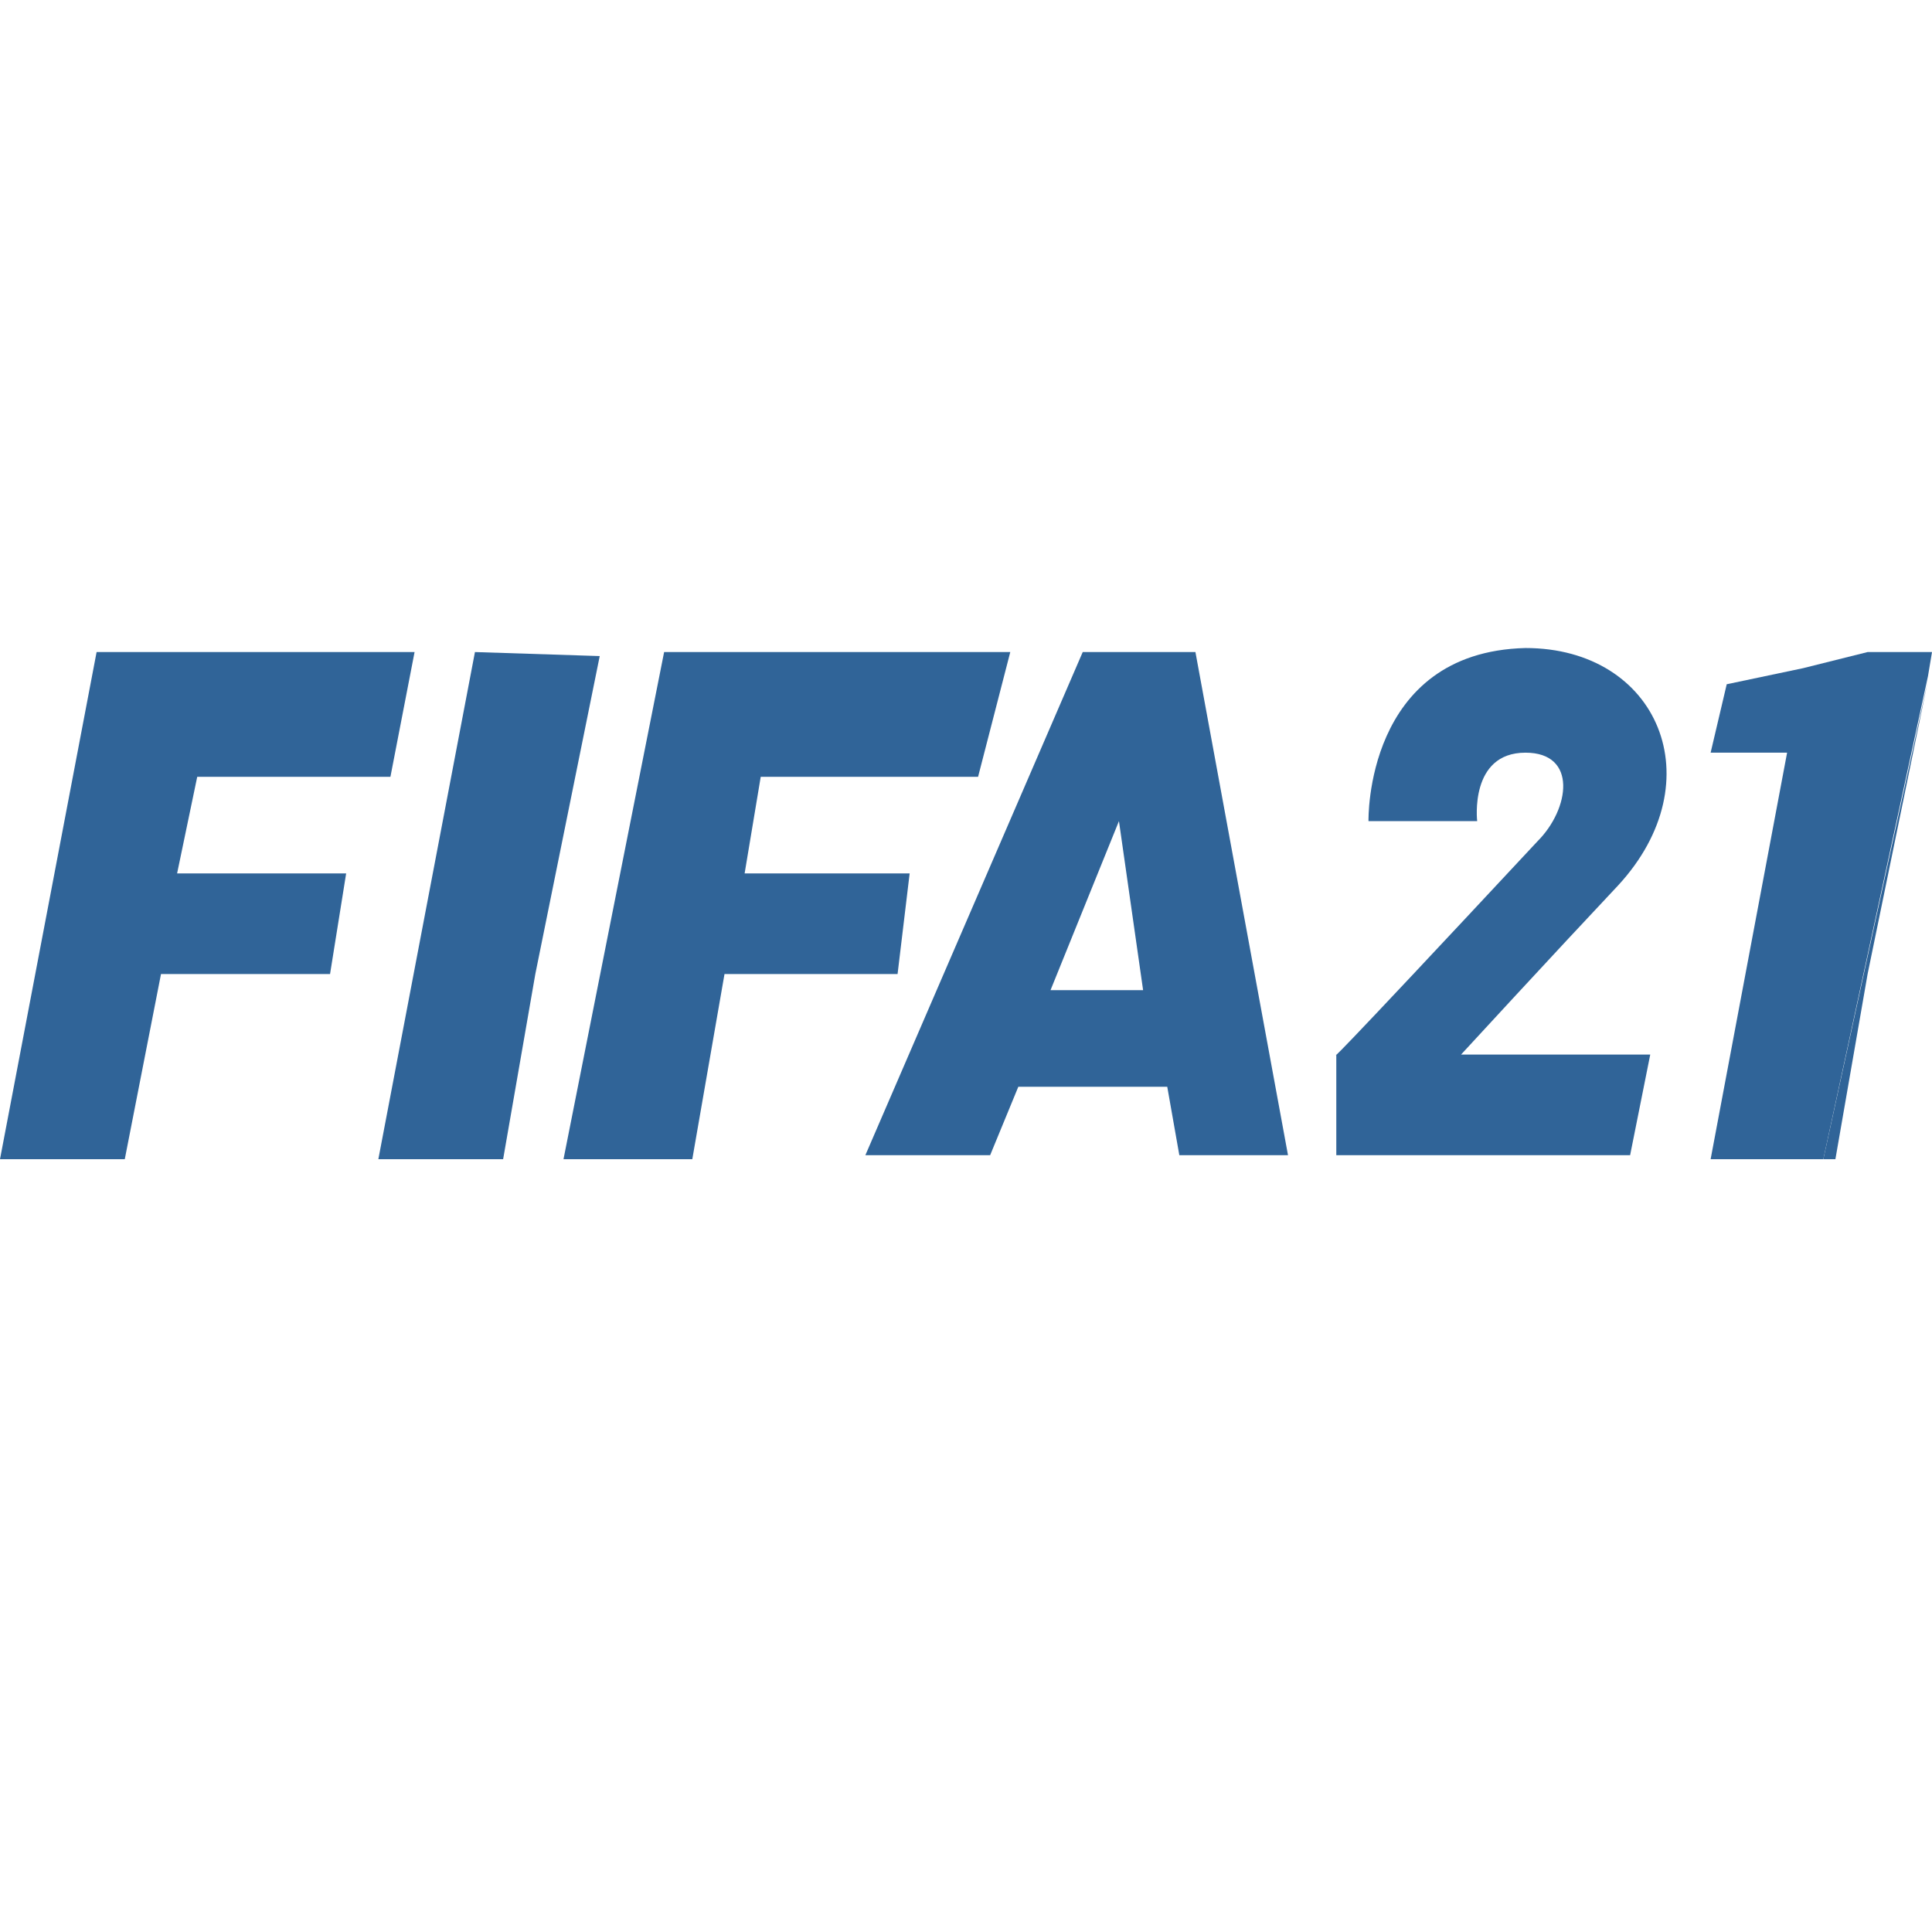 <?xml version="1.0" encoding="utf-8"?>
<!-- Generator: Adobe Illustrator 26.0.0, SVG Export Plug-In . SVG Version: 6.00 Build 0)  -->
<svg version="1.1" id="Layer_1" xmlns="http://www.w3.org/2000/svg" xmlns:xlink="http://www.w3.org/1999/xlink" x="0px" y="0px"
	 viewBox="0 0 48 48" style="enable-background:new 0 0 48 48;" xml:space="preserve">
<style type="text/css">
	.st0{fill:#306498;}
</style>
<polygon class="st0" points="4.9,19.3 4.4,21.7 8.6,21.7 8.2,24.2 4,24.2 3.1,28.8 0,28.8 2.4,16.2 10.3,16.2 9.7,19.3 "/>
<polygon class="st0" points="18.9,19.3 18.5,21.7 22.6,21.7 22.3,24.2 18,24.2 17.2,28.8 14,28.8 16.5,16.2 25.1,16.2 24.3,19.3 "/>
<polygon class="st0" points="14.9,16.3 13.3,24.2 12.5,28.8 9.4,28.8 11.8,16.2 "/>
<polygon class="st0" points="47.9,16.9 46.4,24.2 45.6,28.8 45.3,28.8 "/>
<path class="st0" d="M29.7,16.2l-2.8,0l-5.4,12.5h3.1l0.7-1.7H29l0.3,1.7H32L29.7,16.2z M26.1,24.6l1.7-4.2l0.6,4.2H26.1z"/>
<path class="st0" d="M34,20.4h2.7c0,0-0.2-1.7,1.2-1.7c1.3,0,1.1,1.4,0.3,2.2c-5.5,5.9-5,5.3-5,5.3v2.5h7.3l0.5-2.5h-4.7
	c0,0,2.3-2.5,3.9-4.2c2.4-2.6,1-5.9-2.3-5.9C33.9,16.2,34,20.4,34,20.4z"/>
<polygon class="st0" points="48,16.2 47.9,16.8 45.3,28.8 42.5,28.8 44.4,18.7 42.5,18.7 42.9,17 44.8,16.6 46.4,16.2 "/>
</svg>
